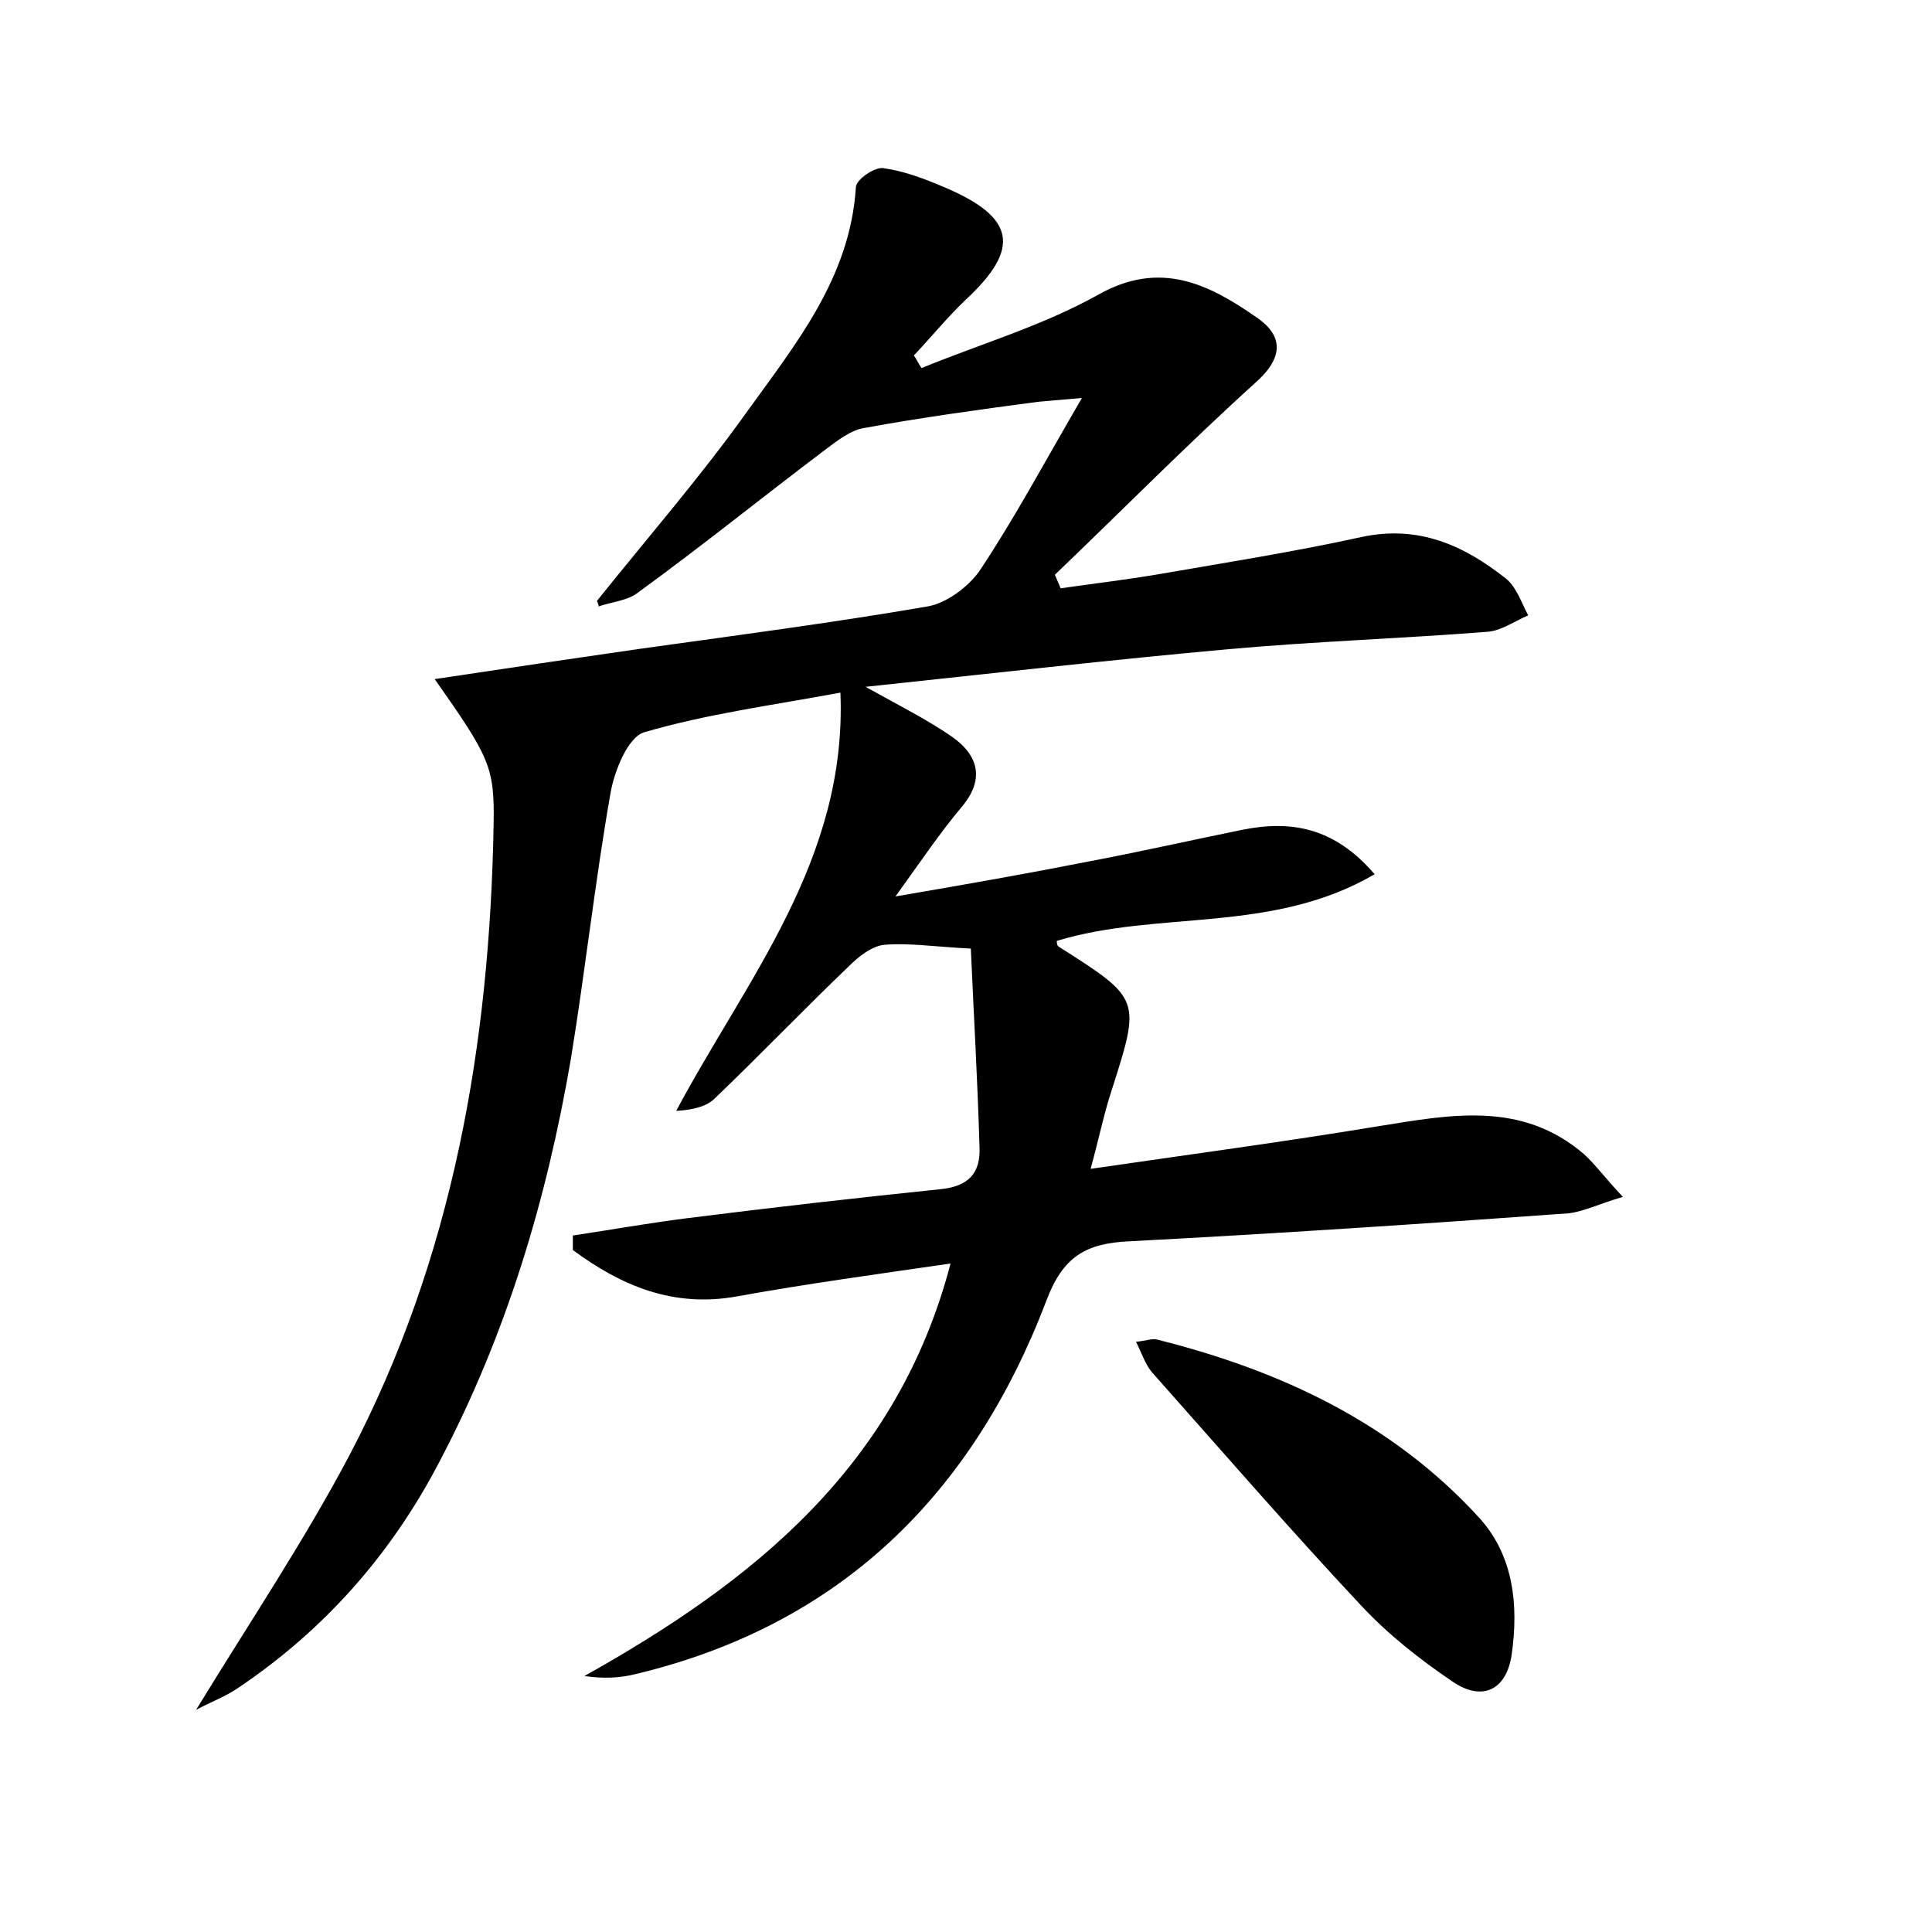 <?xml version="1.0" encoding="utf-8"?>
<!-- Generator: Adobe Illustrator 22.0.0, SVG Export Plug-In . SVG Version: 6.00 Build 0)  -->
<svg version="1.1" id="图层_1" xmlns="http://www.w3.org/2000/svg" xmlns:xlink="http://www.w3.org/1999/xlink" x="0px" y="0px"
	 viewBox="0 0 200 200" style="enable-background:new 0 0 200 200;" xml:space="preserve">
<style type="text/css">
	.st0{fill:#FFFFFF;}
</style>
<g>
	
	<path d="M61.8,62.2c5.2-6.5,10.6-12.7,15.4-19.4c5.1-7.1,10.8-14,11.4-23.4c0-0.8,1.9-2.1,2.8-2c2.2,0.3,4.3,1.1,6.4,2
		c7.3,3.1,7.9,6.3,2.2,11.6c-1.9,1.8-3.6,3.9-5.4,5.8c0.3,0.4,0.5,0.9,0.8,1.3c6.1-2.5,12.6-4.4,18.3-7.6c6.4-3.6,11.4-1.1,16.3,2.3
		c2.7,1.8,3,4,0.2,6.6c-7.2,6.5-14,13.4-21,20.1c0.2,0.5,0.4,0.9,0.6,1.4c3.5-0.5,6.9-0.9,10.4-1.5c6.9-1.2,13.9-2.3,20.7-3.8
		c6-1.3,10.7,0.9,15,4.3c1.1,0.9,1.6,2.5,2.3,3.8c-1.4,0.6-2.8,1.6-4.2,1.7c-8.9,0.7-17.9,1-26.8,1.8c-12.2,1.1-24.4,2.5-37.6,3.9
		c3.6,2,6.4,3.4,9,5.2c2.8,2,3.3,4.5,0.9,7.3c-2.1,2.5-4,5.3-6.8,9.2c7.6-1.3,13.8-2.4,19.9-3.6c5.3-1,10.6-2.2,16-3.3
		c5-1,9.5-0.3,13.7,4.6c-10.6,6.2-22.4,3.7-32.9,6.9c0,0.1,0,0.5,0.2,0.6c8.5,5.4,8.5,5.4,5.5,14.8c-0.8,2.4-1.3,4.9-2.2,8.2
		c10.3-1.5,20-2.8,29.7-4.4c7.5-1.2,14.9-2.7,21.4,2.9c1.2,1.1,2.2,2.5,4,4.4c-2.4,0.7-4,1.5-5.6,1.7c-15.2,1.1-30.3,2.1-45.5,2.9
		c-4.5,0.2-6.9,1.6-8.6,6.2c-7.6,19.9-21.2,33.5-42.5,38.6c-1.6,0.4-3.3,0.5-5.3,0.2c17.5-9.8,32.4-21.7,37.9-42.7
		c-7.6,1.1-14.9,2.1-22.1,3.4c-6.6,1.2-12-1.1-17-4.8c0-0.5,0-1,0-1.5c4-0.6,7.9-1.3,11.9-1.8c8.7-1.1,17.5-2.1,26.2-3
		c2.9-0.3,4.1-1.7,4-4.3c-0.2-6.9-0.6-13.8-0.9-20.6c-3.8-0.2-6.4-0.6-8.9-0.4c-1.3,0.1-2.7,1.2-3.7,2.2c-4.7,4.5-9.2,9.2-13.9,13.7
		c-0.9,0.9-2.4,1.2-4,1.3c7.3-13.7,17.7-26,17-43.3c-7,1.3-13.8,2.2-20.3,4.1c-1.7,0.5-3.1,4-3.5,6.3c-1.6,9.1-2.6,18.3-4.1,27.5
		c-2.5,14.6-6.7,28.6-13.6,41.7c-5,9.6-11.9,17.4-20.8,23.4c-1.3,0.9-2.9,1.5-4.4,2.3c5.5-9,11.2-17.5,15.9-26.4
		c10.7-20.4,14.5-42.5,14.9-65.3c0.1-5.9-0.4-6.9-6.1-15c7.3-1.1,14.1-2.1,21-3.1c10-1.4,20-2.7,29.9-4.4c2-0.3,4.3-2,5.5-3.7
		c3.6-5.4,6.7-11.2,10.6-17.9c-2.4,0.2-3.5,0.3-4.6,0.4c-6,0.8-11.9,1.6-17.9,2.7c-1.4,0.2-2.8,1.3-4,2.2
		c-6.5,4.9-12.8,10-19.4,14.8c-1.1,0.9-2.8,1-4.2,1.5C62.1,62.9,61.9,62.5,61.8,62.2z"/>
	<path d="M117.6,138.9c1.1-0.1,1.7-0.4,2.3-0.2c12.7,3.2,24.3,8.6,33.3,18.5c3.5,3.9,4,9,3.3,14c-0.5,3.7-3,5-6.1,2.9
		c-3.4-2.3-6.7-4.9-9.5-7.9c-7.4-7.9-14.5-16.1-21.7-24.2C118.5,141.1,118.2,140.1,117.6,138.9z"/>
</g>
</svg>
